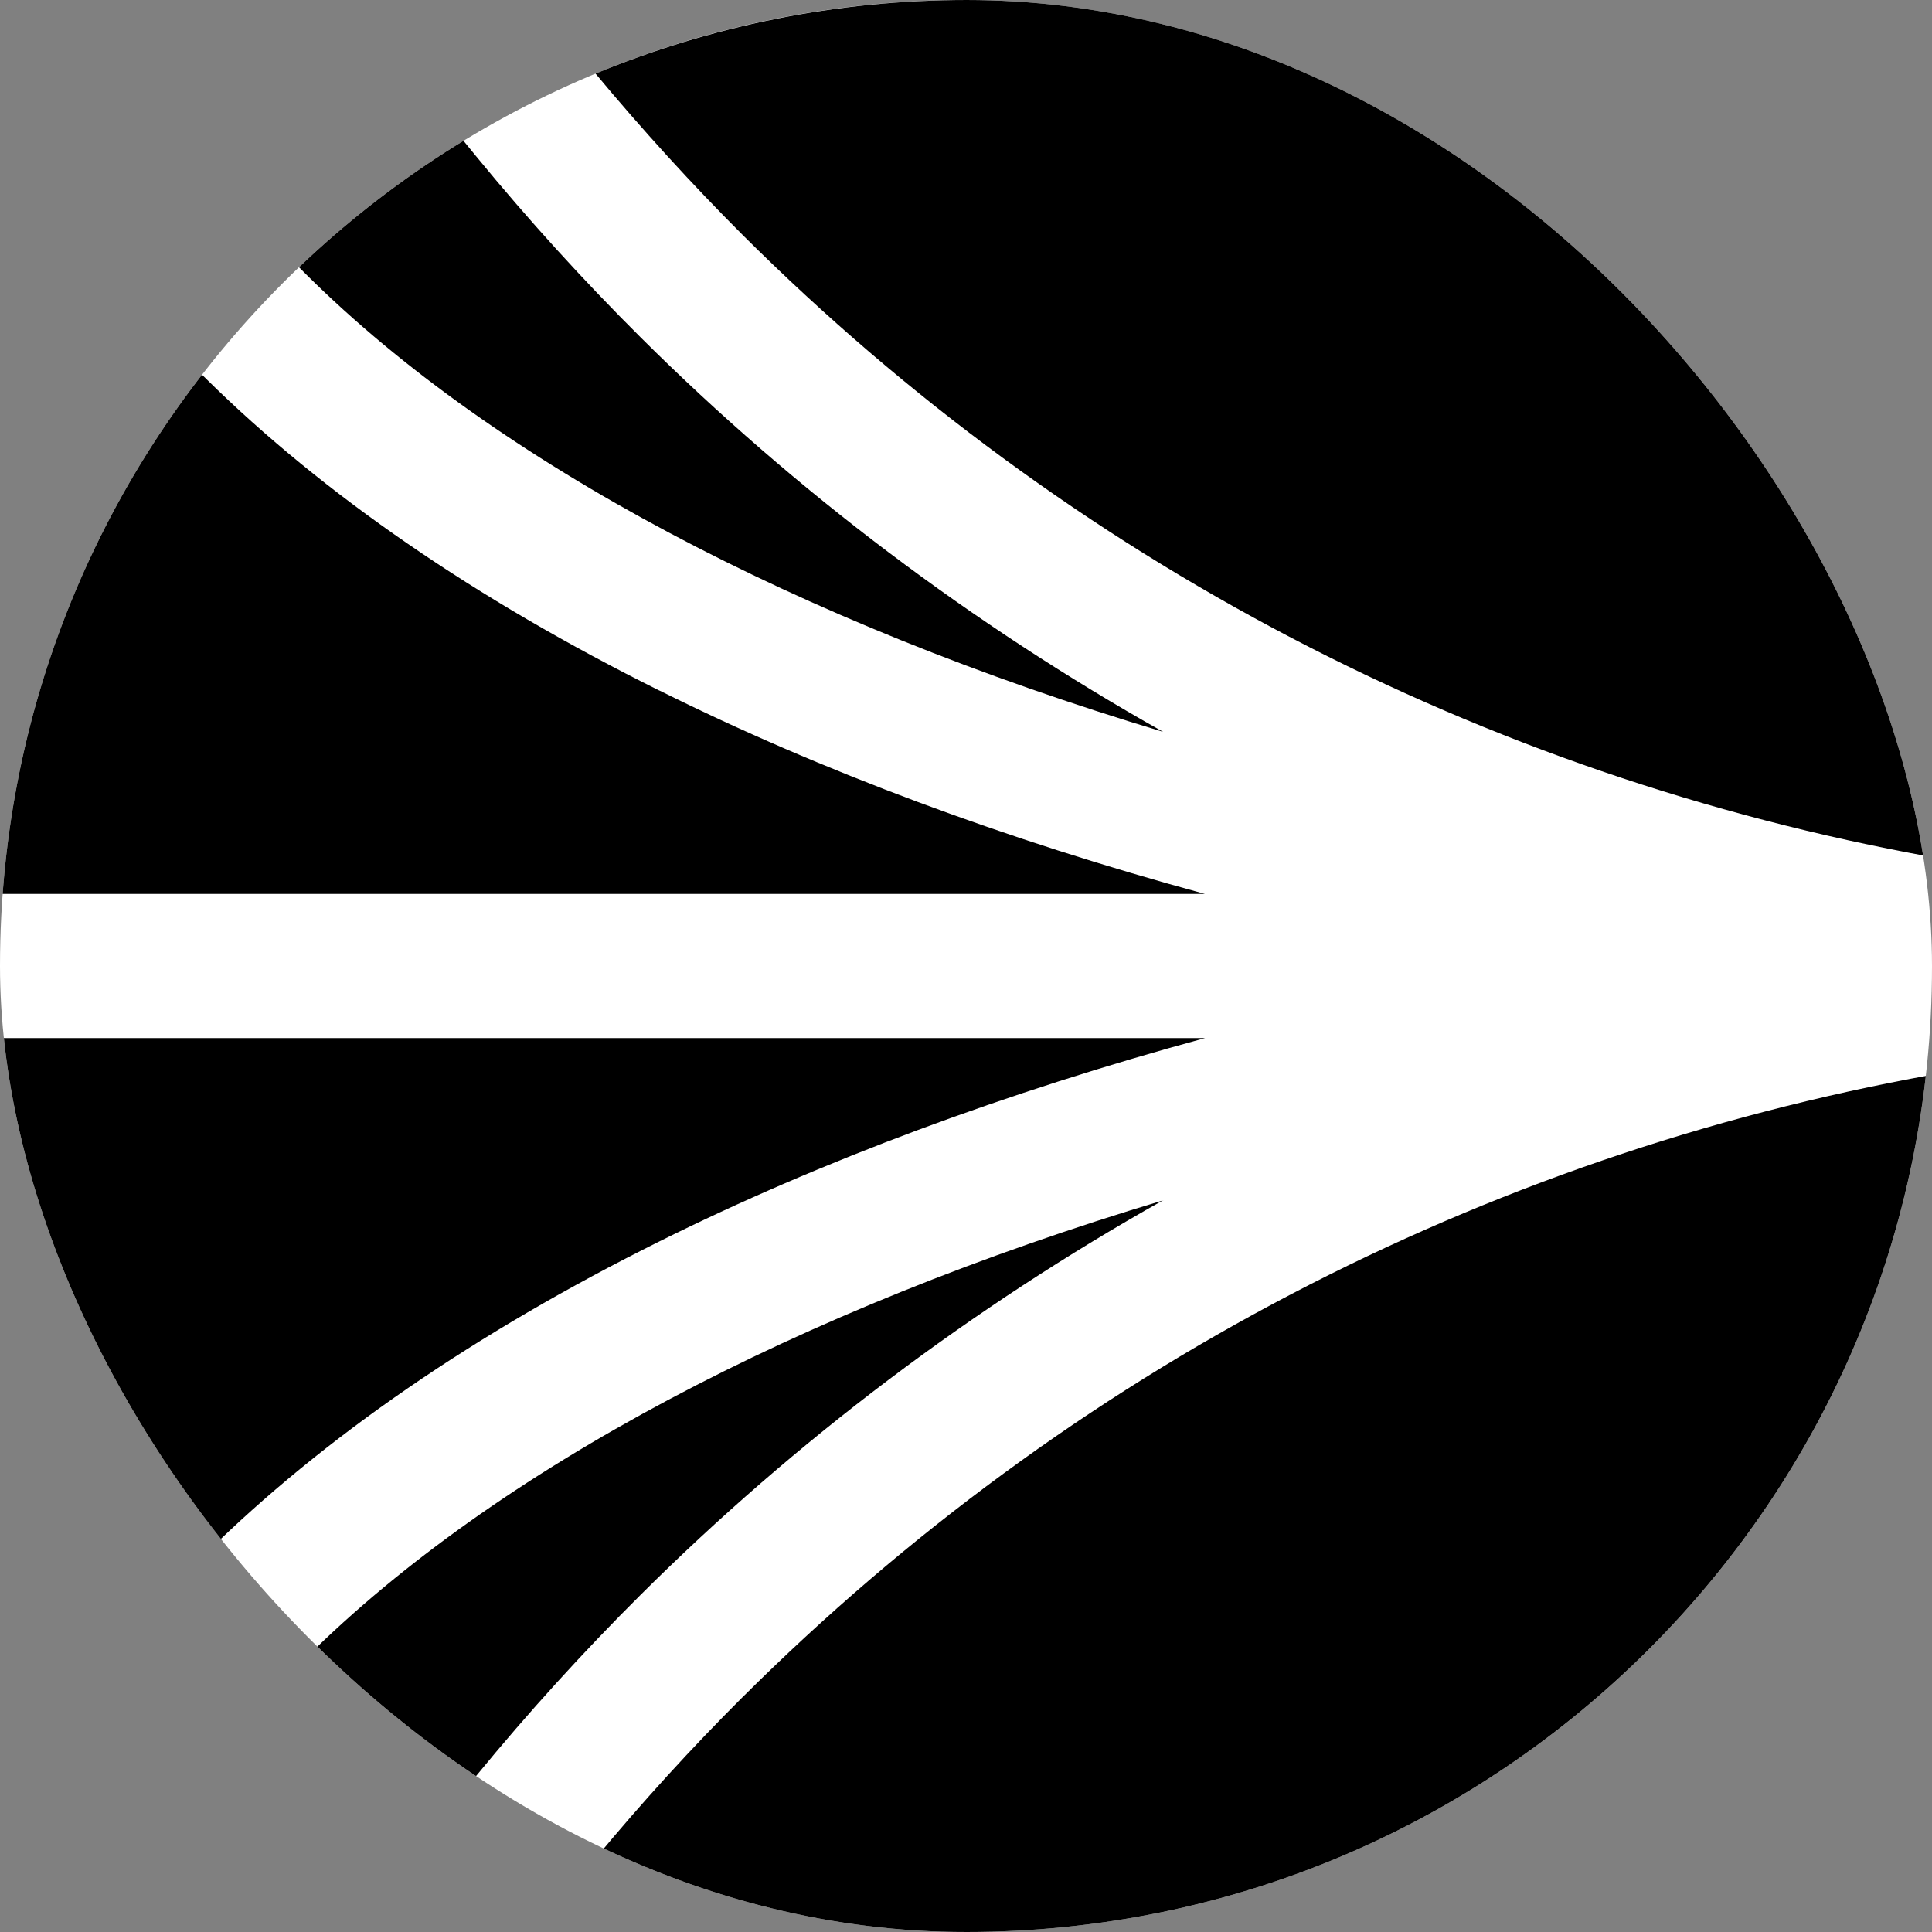 <svg width="32" height="32" viewBox="0 0 32 32" fill="none" xmlns="http://www.w3.org/2000/svg">
<rect x="0" y="0" width="32" height="32" fill="#808080" stroke="none"/>
<g clip-path="url(#clip0_961_239)">
<rect width="32" height="32" rx="16" fill="white"/>
<path d="M12.307 3.898C17.718 9.283 24.528 12.845 31.997 14.195C31.096 6.211 24.293 0 16.027 0C13.844 0 11.764 0.435 9.864 1.219C10.636 2.147 11.459 3.05 12.307 3.898Z" fill="black"/>
<path d="M0 17.194C0.241 20.429 1.444 23.395 3.331 25.808L3.418 25.722C5.356 23.811 7.88 22.074 10.925 20.56C13.594 19.232 16.657 18.093 19.959 17.194H0Z" fill="black"/>
<path d="M19.26 19.883L19.265 19.882L19.268 19.878L19.26 19.883Z" fill="black"/>
<path d="M19.26 19.883C16.106 21.655 13.176 23.862 10.616 26.41C9.661 27.36 8.745 28.368 7.89 29.411L7.678 29.671C6.691 29.072 5.778 28.368 4.945 27.581L5.083 27.443C8.214 24.343 13.214 21.698 19.26 19.883Z" fill="black"/>
<path d="M5.083 4.557C8.215 7.661 13.217 10.304 19.265 12.122C16.108 10.346 13.175 8.141 10.613 5.59C9.661 4.643 8.745 3.635 7.887 2.589L7.675 2.33C6.687 2.928 5.774 3.632 4.945 4.419L5.083 4.557Z" fill="black"/>
<path d="M12.307 28.102C11.456 28.95 10.632 29.853 9.864 30.781C11.761 31.565 13.844 32 16.027 32C24.293 32 31.096 25.789 32 17.802C24.531 19.152 17.722 22.714 12.311 28.099L12.307 28.102Z" fill="black"/>
<path d="M10.925 11.44C7.88 9.926 5.356 8.189 3.418 6.278L3.331 6.192C1.444 8.605 0.241 11.571 0 14.806H19.956C16.654 13.907 13.594 12.768 10.922 11.437L10.925 11.44Z" fill="black"/>
</g>
<defs>
<clipPath id="clip0_961_239">
<rect width="32" height="32" rx="16" fill="white"/>
</clipPath>
</defs>
</svg>
